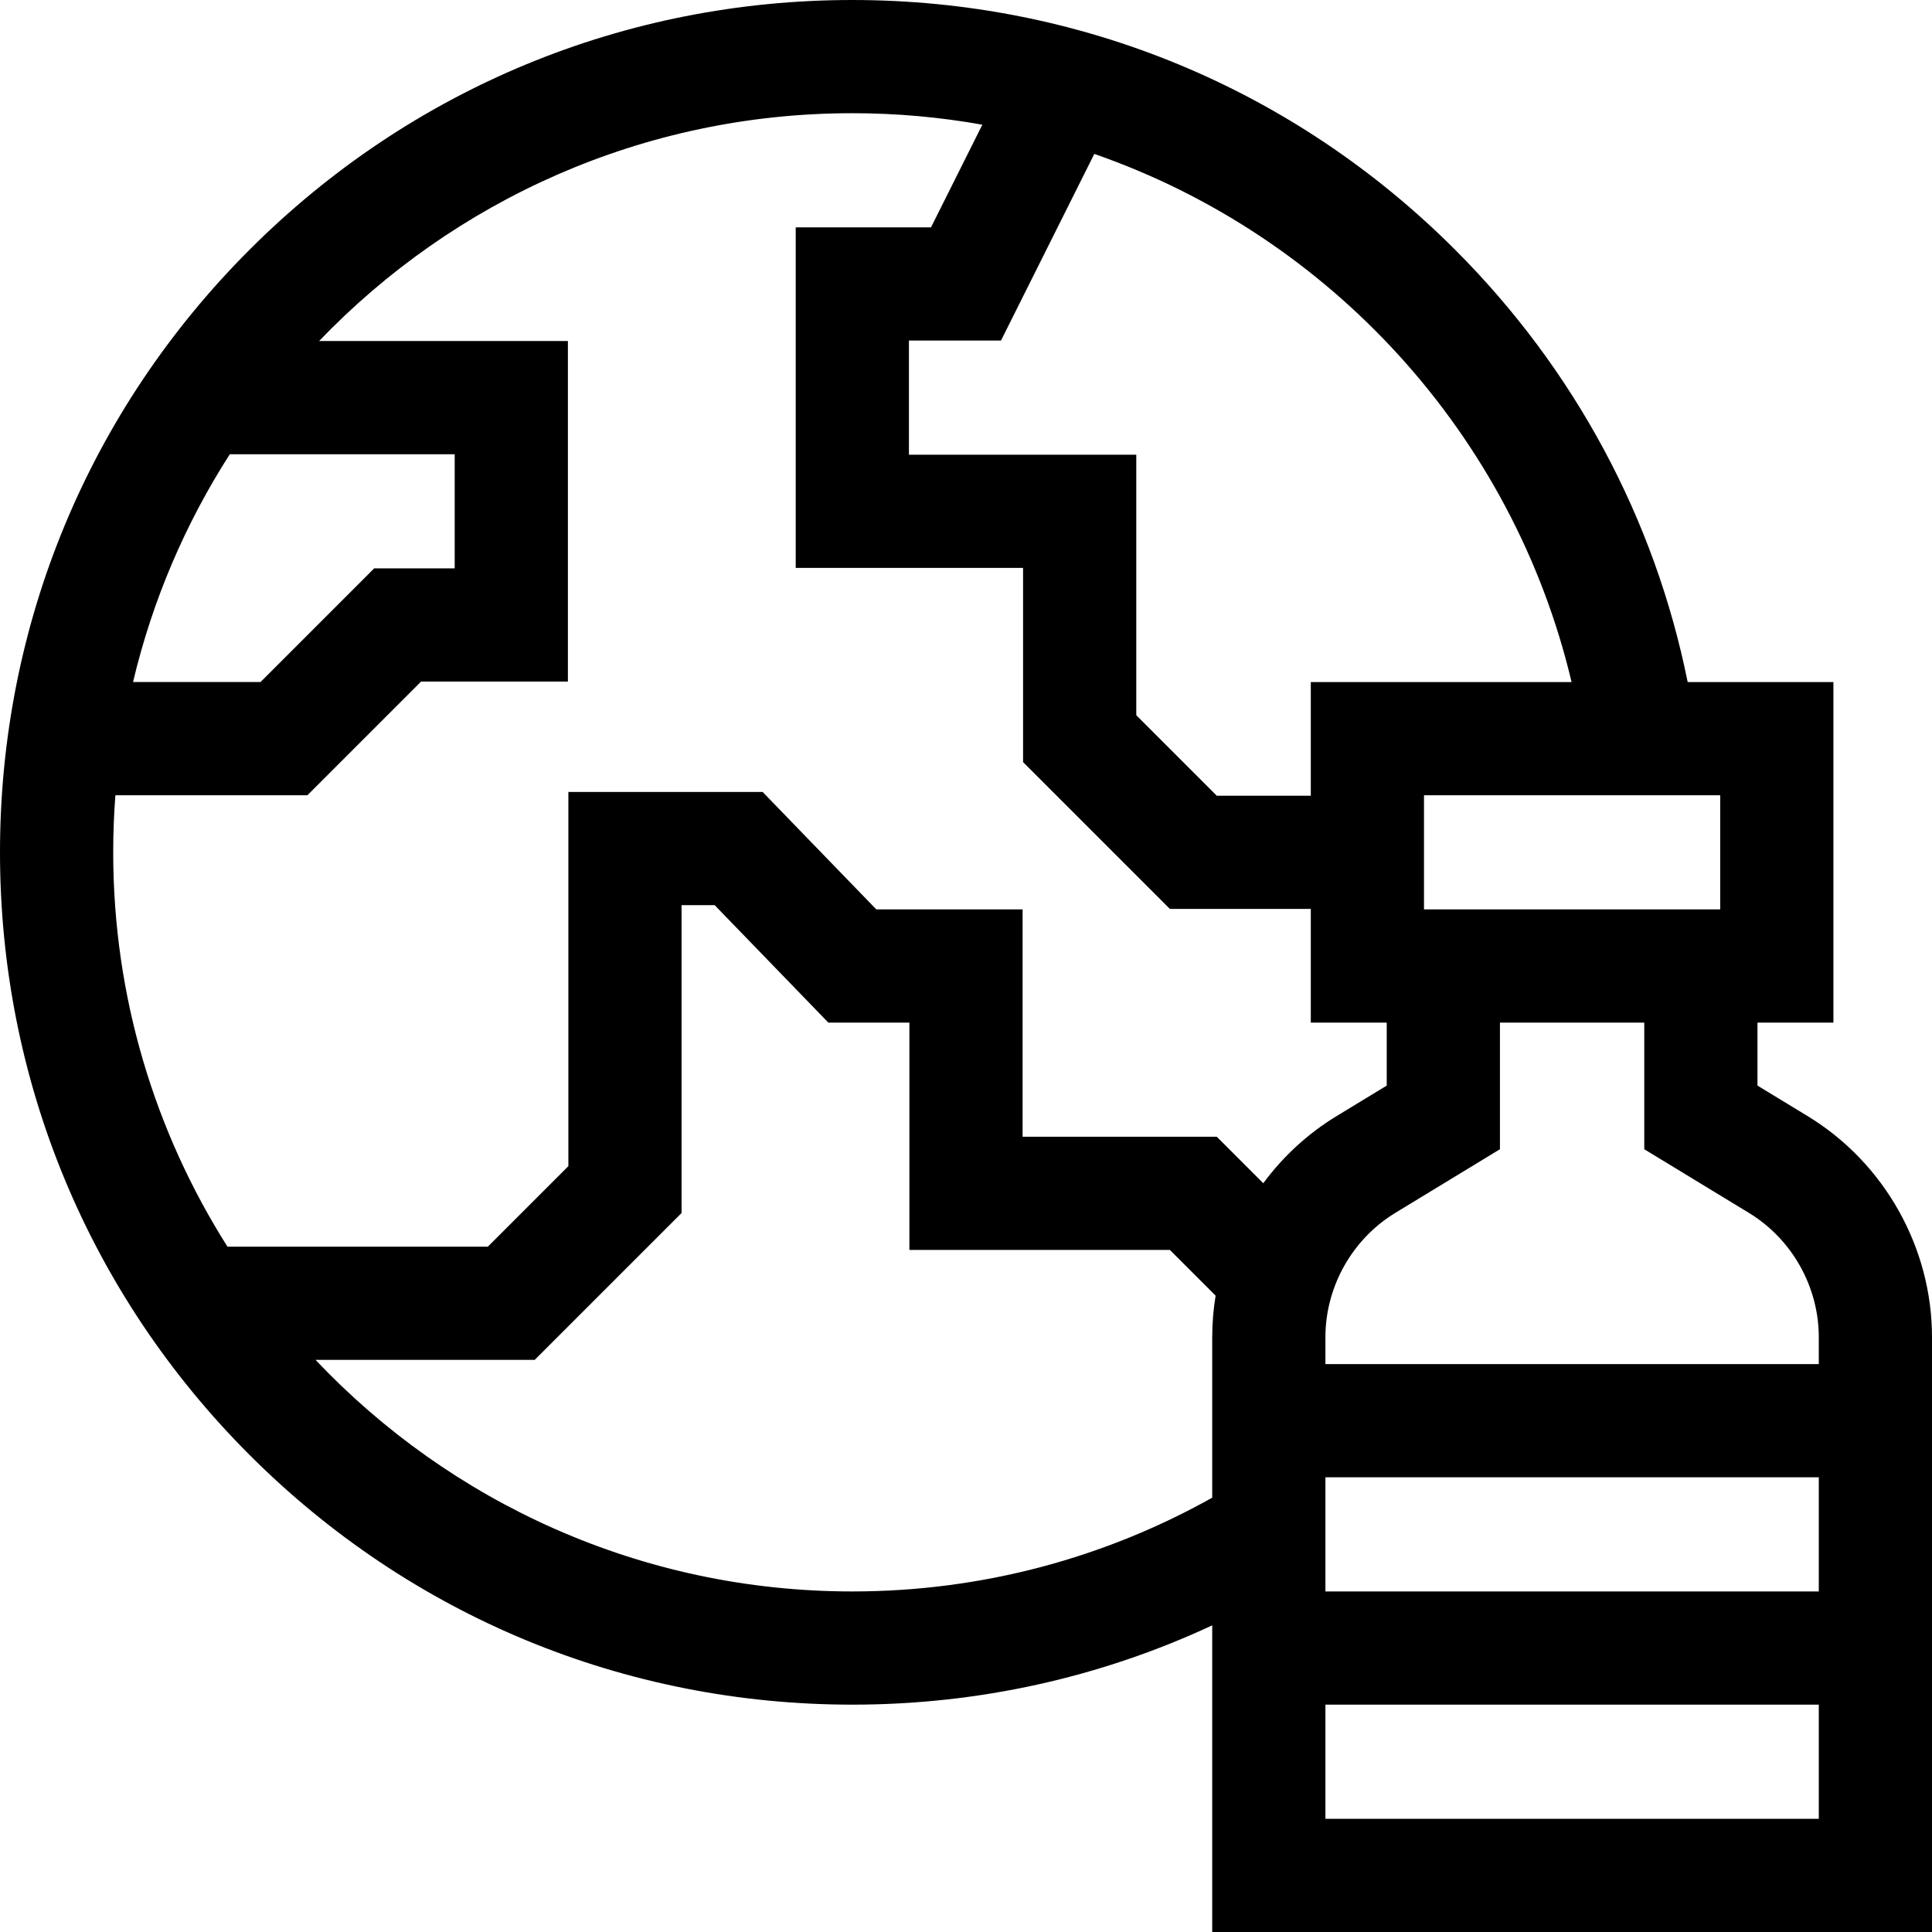 <svg id="Capa_1" enable-background="new 0 0 512 512" height="512" viewBox="0 0 512 512" width="512" xmlns="http://www.w3.org/2000/svg"><path d="m479.066 295.793-13.316-8.1v-16.691h20.125v-90.251h-38.625c-8.696-43.128-29.837-82.774-61.657-114.594-42.662-42.662-99.385-66.157-159.718-66.157s-117.056 23.495-159.718 66.157-66.157 99.385-66.157 159.718 23.495 117.056 66.157 159.718 99.384 66.157 159.718 66.157c33.505 0 65.888-7.263 95.375-21.017v81.267h190.75v-157.626c0-23.776-12.619-46.224-32.934-58.581zm-15.59 25.631c11.426 6.95 18.524 19.576 18.524 32.95v7.126h-130.75v-7.126c0-13.374 7.098-26 18.523-32.95l27.727-16.865v-33.557h38.25v33.557zm-112.226 70.076h130.75v30.25h-130.75zm104.625-150.499h-78.5v-30.25h78.5zm-39.392-60.25h-69.108v30.124h-24.912l-21.338-21.338v-69.037h-60.25v-30.25h24.396l24.729-49.461c62.701 21.788 111.01 74.594 126.483 139.962zm-355.58-60.376h59.597v30.25h-21.338l-30.125 30.125h-33.782c5.146-21.739 13.915-42.093 25.648-60.375zm-30.324 90.375h50.884l30.125-30.125h38.912v-90.25h-65.935c35.672-37.187 85.833-60.375 141.31-60.375 11.755 0 23.267 1.05 34.457 3.045l-13.603 27.205h-35.854v90.25h60.25v51.463l38.912 38.912h37.338v30.127h20.125v16.691l-13.317 8.1c-7.645 4.651-14.199 10.732-19.402 17.774l-12.317-12.317h-51.464v-60.25h-38.768l-30.125-31.125h-51.482v99.162l-21.338 21.338h-69.01c-19.164-30.262-30.277-66.106-30.277-104.5 0-5.089.196-10.133.579-15.125zm195.296 211c-55.973 0-106.531-23.604-142.261-61.375h58.099l38.912-38.912v-81.588h8.768l30.125 31.125h21.482v60.25h69.037l12.117 12.117c-.596 3.614-.904 7.294-.904 11.007v42.529c-28.24 15.816-60.769 24.847-95.375 24.847zm125.375 60.25v-30.25h130.75v30.25z"/></svg>
